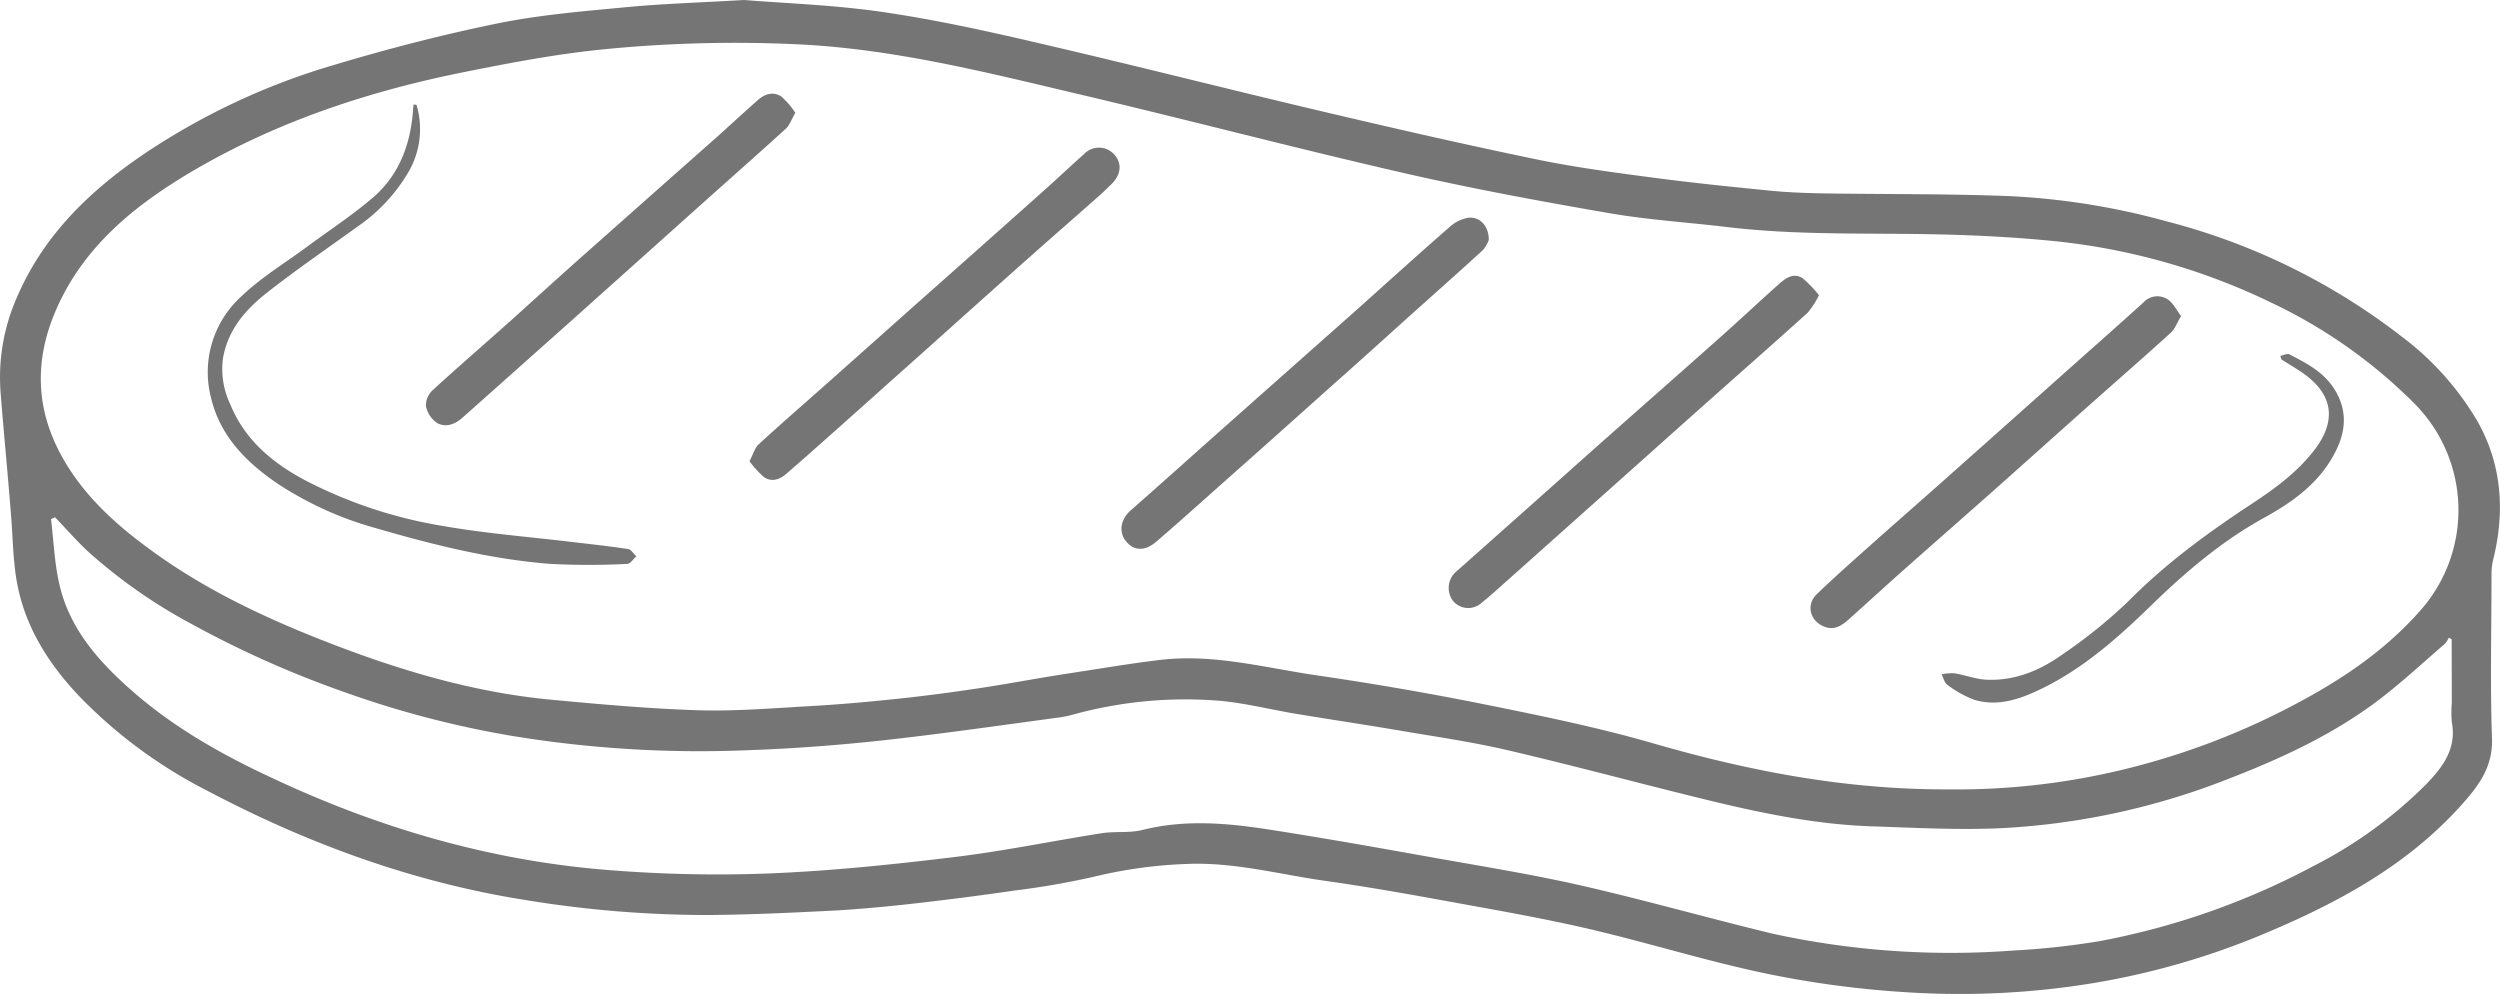 <svg xmlns="http://www.w3.org/2000/svg" viewBox="0 0 474.17 188.51"><defs><style>.cls-1{fill:#757575;}</style></defs><g id="Capa_2" data-name="Capa 2"><g id="Capa_1-2" data-name="Capa 1"><path class="cls-1" d="M141.14,0c7.71.63,17.12.93,26.37,2.29C177.66,3.78,187.72,6,197.72,8.35c17.68,4.1,35.28,8.59,52.94,12.75,13.56,3.2,27.14,6.31,40.78,9.13,7.33,1.52,14.79,2.5,22.22,3.48s14.85,1.74,22.29,2.47c3.34.33,6.71.44,10.08.5,11.64.18,23.3.06,34.93.51A136.21,136.21,0,0,1,411,42a122.78,122.78,0,0,1,44.44,21.77A54.71,54.71,0,0,1,470,80.08c4.57,8.26,5.12,17,2.87,26.11a11.05,11.05,0,0,0-.31,2.69c0,10.39-.27,20.79.09,31.16.17,4.76-1.9,8.1-4.69,11.38-10.83,12.69-25.1,20.18-40.18,26.37a145,145,0,0,1-35.28,9.35,156,156,0,0,1-30.83,1.06,186.1,186.1,0,0,1-26.7-3.55c-11.45-2.39-22.65-5.93-34.06-8.57-9.27-2.13-18.66-3.73-28-5.44-7.18-1.31-14.38-2.56-21.61-3.58-8.74-1.23-17.34-3.6-26.31-3.19a87.67,87.67,0,0,0-17.56,2.43,151.87,151.87,0,0,1-15.18,2.63c-6.28.92-12.57,1.72-18.87,2.44-4.86.56-9.73,1-14.61,1.31-8.12.41-16.24.81-24.36.87a213.25,213.25,0,0,1-34.66-2.83C78.33,167.35,58.3,160,39.23,149.93a91.62,91.62,0,0,1-24.49-18.18C8.72,125.3,4.27,118,3,109.14c-.6-4.15-.61-8.38-1-12.57C1.42,89.27.71,82,.13,74.66a37.55,37.55,0,0,1,3-18.08C8.05,45,16.53,36.63,26.63,29.67A129.91,129.91,0,0,1,63.25,12.35C73.51,9.27,83.93,6.57,94.43,4.43c8-1.63,16.29-2.3,24.47-3.08C125.73.7,132.6.5,141.14,0ZM369.42,149.72a134.15,134.15,0,0,0,31.5-3.34,139,139,0,0,0,33.71-12.44c9.2-4.8,17.75-10.46,24.66-18.41a28.67,28.67,0,0,0-1.36-39,96.49,96.49,0,0,0-27-19.06,122.88,122.88,0,0,0-42.12-11.82c-8.5-.82-17.06-1.17-25.59-1.27-11.92-.13-23.84.1-35.7-1.32-7.5-.9-15.06-1.37-22.48-2.66-13.05-2.26-26.1-4.67-39-7.63-20.38-4.68-40.6-10-61-14.81-18-4.24-36-8.85-54.75-9.6a252.91,252.91,0,0,0-36.94,1.11c-8.34.89-16.63,2.46-24.87,4.11C69.85,17.28,52,23.19,35.6,33c-9.67,5.81-18.39,12.81-23.71,23.12S6.11,76.76,12,87.05c4,7,9.84,12.32,16.23,17,10,7.4,21.18,12.76,32.72,17.31,14.06,5.54,28.45,9.93,43.57,11.35,9.25.87,18.52,1.7,27.8,2,7,.22,14-.37,21-.76,5.51-.31,11-.79,16.52-1.37,5.19-.54,10.37-1.22,15.54-2,5.84-.87,11.65-2,17.48-2.88s11.48-1.86,17.24-2.54c10.24-1.21,20.12,1.58,30.1,3q15.66,2.29,31.2,5.4c10.74,2.17,21.51,4.36,32,7.38C331.6,146.22,350,149.78,369.42,149.72ZM465,121.25l-.53-.31a5.18,5.18,0,0,1-.77,1.19c-4.67,4-9.14,8.23-14.1,11.79-8.23,5.91-17.4,10.11-26.85,13.77a136.49,136.49,0,0,1-43,9.38c-8.24.39-16.52-.07-24.78-.34-11-.38-21.68-2.67-32.3-5.28-12.24-3-24.41-6.29-36.68-9.15-6.61-1.55-13.35-2.52-20.05-3.66s-13.32-2.13-20-3.23c-5.21-.86-10.38-2.23-15.63-2.57a80.18,80.18,0,0,0-26.55,2.63,21.39,21.39,0,0,1-2.86.61c-10.75,1.44-21.49,3-32.28,4.21-8.9,1-17.84,1.69-26.79,2a219.17,219.17,0,0,1-45.17-2.79,186,186,0,0,1-30.94-8.09,193.42,193.42,0,0,1-29.64-13.2,99.47,99.47,0,0,1-19.32-13.55c-2.23-2.06-4.22-4.37-6.33-6.56l-.75.37c.5,4.13.65,8.33,1.58,12.36,2,8.71,7.79,15,14.29,20.64C33.18,138.06,41.88,143,51,147.27c20.48,9.7,41.93,16,64.53,17.76a257.86,257.86,0,0,0,30.45.63c11.7-.48,23.4-1.69,35-3.1,9.37-1.13,18.64-3.06,28-4.53,2.53-.39,5.23,0,7.69-.61,7.93-2,15.84-1.34,23.71-.13,10.5,1.62,21,3.49,31.43,5.36,9.43,1.68,18.91,3.21,28.25,5.34,12.15,2.78,24.16,6.21,36.29,9.13a158.3,158.3,0,0,0,45.42,3.17,147.69,147.69,0,0,0,16.42-1.78,141.29,141.29,0,0,0,40.54-14.22,84.25,84.25,0,0,0,21.45-15.55c3.2-3.31,5.79-6.79,4.85-11.8a20.35,20.35,0,0,1,0-3.58Z"/><path class="cls-1" d="M150.85,21.39c-.75,1.28-1.07,2.33-1.78,3C144,29,138.77,33.62,133.61,38.23l-25.69,23q-10.1,9-20.21,18c-1.43,1.28-3.19,1.9-4.8,1A5.07,5.07,0,0,1,80.78,77a4,4,0,0,1,1.29-3c5-4.58,10.13-9,15.2-13.54,4.44-4,8.82-8,13.27-11.94q12.39-11,24.83-22c2.83-2.51,5.59-5.1,8.43-7.59,1.3-1.15,2.95-1.62,4.43-.59A16.13,16.13,0,0,1,150.85,21.39Z"/><path class="cls-1" d="M345,56a16.47,16.47,0,0,1-2.12,3.29c-6.23,5.63-12.55,11.18-18.83,16.76q-6.57,5.85-13.14,11.73L286,110c-1.67,1.49-3.32,3-5.06,4.4a3.75,3.75,0,0,1-5.39-.48,4.1,4.1,0,0,1,.75-5.6q12.48-11.07,24.94-22.19c8.32-7.39,16.69-14.73,25-22.13,3.76-3.34,7.43-6.79,11.19-10.14,1.27-1.13,2.79-2.21,4.49-1.07A21.4,21.4,0,0,1,345,56Z"/><path class="cls-1" d="M413.68,59.94c-.8,1.34-1.17,2.46-1.94,3.16-5.23,4.74-10.56,9.39-15.84,14.08-6.07,5.4-12.11,10.83-18.18,16.22-5.66,5-11.35,10-17,15-3.29,2.93-6.54,5.91-9.83,8.86-1.42,1.27-2.88,2.45-5,1.55-2.62-1.11-3.37-4.13-1.3-6.12,3.12-3,6.37-5.89,9.61-8.78,4.7-4.19,9.44-8.33,14.15-12.51Q380.18,80.89,392,70.34c4.86-4.32,9.74-8.62,14.57-13a3.57,3.57,0,0,1,4.6-.54C412.21,57.5,412.81,58.82,413.68,59.94Z"/><path class="cls-1" d="M142.15,87.48c.74-1.39,1-2.55,1.78-3.23,4.33-4,8.77-7.82,13.16-11.73q8.39-7.45,16.77-14.93Q186,46.85,198,36.14c2.56-2.28,5.05-4.64,7.61-6.92a3.89,3.89,0,0,1,5.77.13c1.46,1.63,1.26,3.77-.55,5.56-.8.79-1.61,1.57-2.45,2.31-4.35,3.85-8.73,7.66-13.07,11.52q-8.94,7.95-17.84,15.94L160.1,80.19c-3.65,3.25-7.3,6.51-11,9.71-1.23,1.07-2.78,1.59-4.22.57A19.13,19.13,0,0,1,142.15,87.48Z"/><path class="cls-1" d="M282.37,45.54a6.33,6.33,0,0,1-1.12,1.9c-5,4.57-10.08,9.07-15.12,13.59-4.43,4-8.85,8-13.29,11.92Q242,82.67,231.08,92.35c-3.92,3.49-7.82,7-11.81,10.42-2.13,1.83-4.22,1.71-5.68-.08s-1.09-4.25,1-6c5.93-5.22,11.81-10.51,17.72-15.75q12.39-11,24.81-22C263.05,53.62,269,48.25,275,43a7.27,7.27,0,0,1,3.41-1.69C280.6,41,282.43,42.83,282.37,45.54Z"/><path class="cls-1" d="M79,19.89a16.13,16.13,0,0,1-1.5,12.69,32.55,32.55,0,0,1-9.79,10.47C62.1,47.1,56.41,51,51,55.23c-4.19,3.23-7.69,7.07-8.69,12.62a15.44,15.44,0,0,0,1.32,8.73c2.73,6.76,7.92,11.14,14.18,14.48a87.11,87.11,0,0,0,26.14,8.69c8.2,1.44,16.54,2.08,24.83,3.08,3.46.41,6.93.78,10.37,1.31.57.09,1,.89,1.54,1.37-.57.5-1.12,1.42-1.69,1.44a140.58,140.58,0,0,1-14.66,0c-11.23-.88-22.13-3.6-32.92-6.74a65.43,65.43,0,0,1-18.93-8.59c-5.83-4-10.68-8.88-12.42-16a19.39,19.39,0,0,1,5.79-19.48c3.75-3.58,8.3-6.32,12.5-9.43s8.64-6,12.55-9.39c4.81-4.22,6.94-9.95,7.42-16.29,0-.41.08-.82.12-1.22Z"/><path class="cls-1" d="M432.51,67.5c.57-.11,1.3-.51,1.7-.3,3.22,1.67,6.45,3.31,8.5,6.53,2.36,3.7,2.35,7.46.55,11.33-2.83,6.1-8,9.91-13.57,13-8.3,4.54-15.3,10.54-22,17.08-6.56,6.37-13.49,12.42-22,16.2-3.62,1.61-7.43,2.6-11.33,1.35a20.35,20.35,0,0,1-5-2.8c-.56-.38-.75-1.32-1.11-2a10,10,0,0,1,2.42-.19c2.05.33,4.05,1.12,6.1,1.22,5.44.24,10.27-1.8,14.56-4.9a95.48,95.48,0,0,0,12.37-10c7.13-7.22,15.22-13.09,23.64-18.63,4.26-2.81,8.36-5.84,11.55-9.94,4.38-5.64,3.68-10.7-2.21-14.76-1.31-.9-2.7-1.7-4-2.55Z"/></g></g></svg>